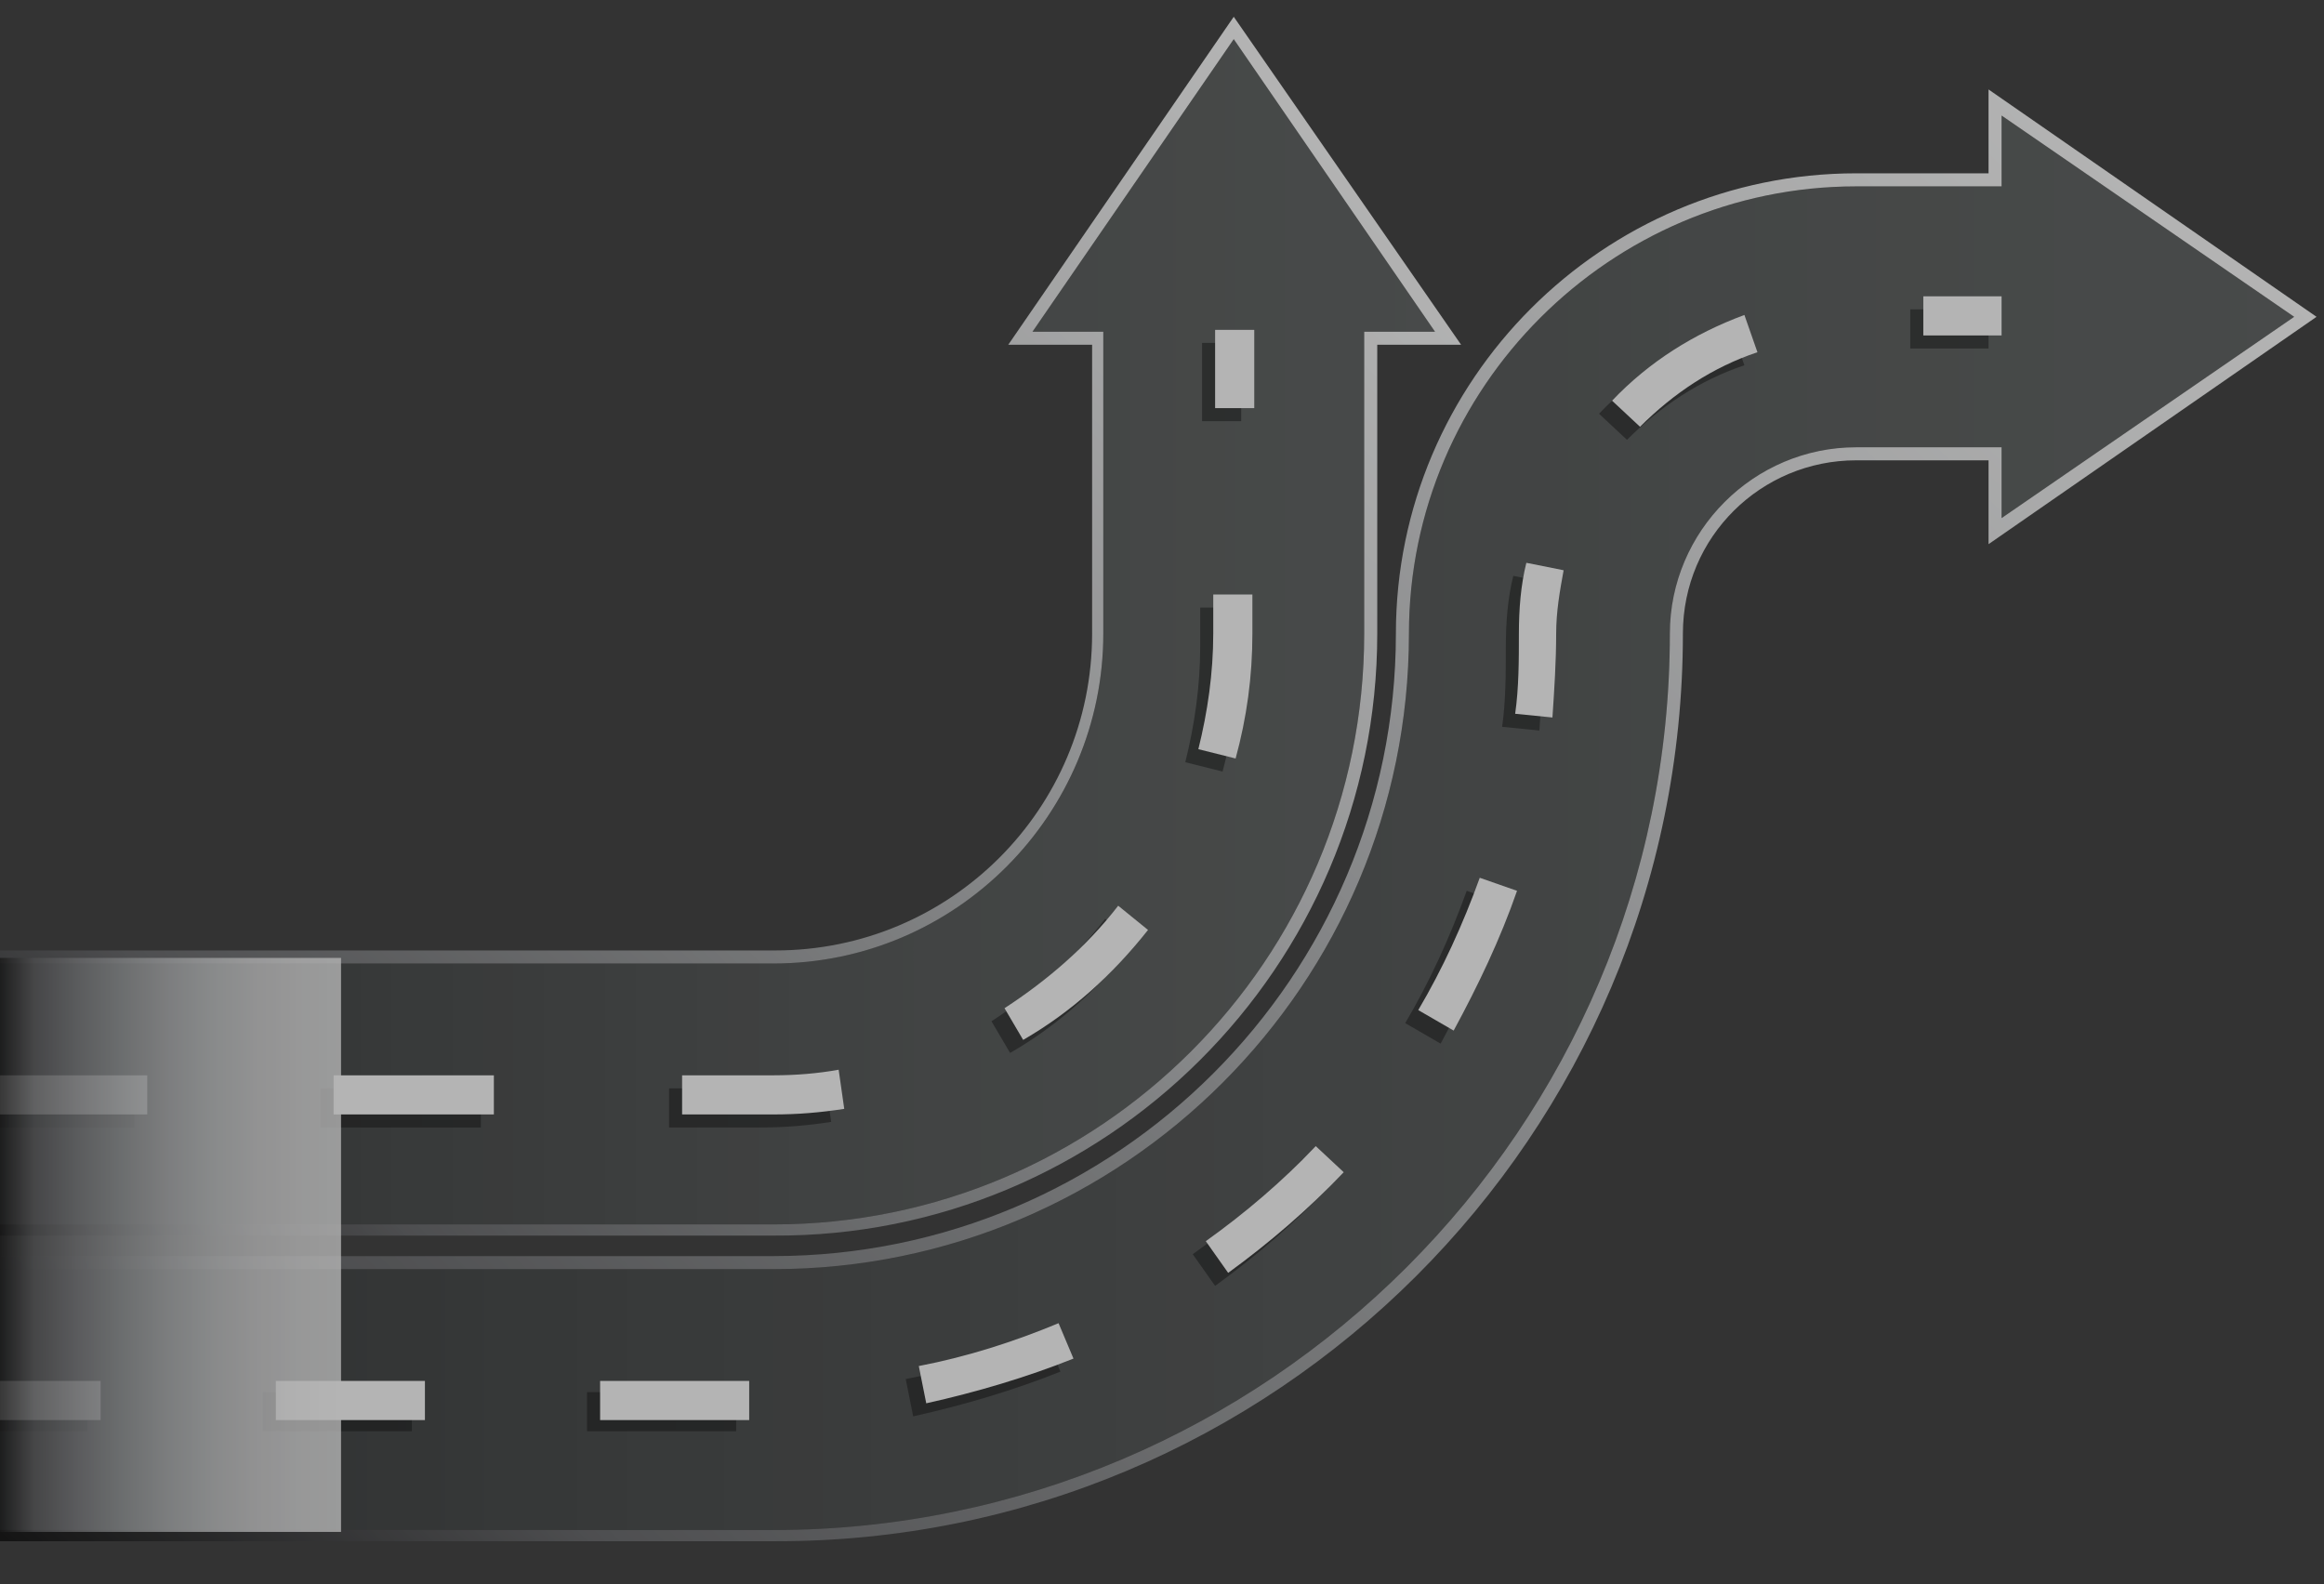 <?xml version="1.0" encoding="utf-8"?>
<!-- Generator: Adobe Illustrator 18.1.1, SVG Export Plug-In . SVG Version: 6.00 Build 0)  -->
<svg version="1.1" id="Layer_1" xmlns="http://www.w3.org/2000/svg" xmlns:xlink="http://www.w3.org/1999/xlink" x="0px" y="0px"
	 viewBox="0 0 124.7 85" enable-background="new 0 0 124.7 85" xml:space="preserve">
<rect x="0" y="0" width="124.7" height="85" fill="#333333" stroke="none"/>
<g opacity="0.63">
	
		<linearGradient id="SVGID_1_" gradientUnits="userSpaceOnUse" x1="-2227.102" y1="3634.132" x2="-2227.102" y2="3711.358" gradientTransform="matrix(4.489659e-011 1 -1 4.489659e-011 3711.149 2261.017)">
		<stop  offset="0" style="stop-color:#545757"/>
		<stop  offset="0.167" style="stop-color:#505453"/>
		<stop  offset="0.438" style="stop-color:#474A4A"/>
		<stop  offset="0.779" style="stop-color:#373A3A"/>
		<stop  offset="1" style="stop-color:#2A2D2E"/>
	</linearGradient>
	<path fill="url(#SVGID_1_)" d="M73.2,34V17.8H77L66.2,2.1L55.4,17.8h3.8V34c0,9.8-8,17.7-17.7,17.7H-0.2v14h41.7
		C59,65.7,73.2,51.5,73.2,34z"/>
	
		<linearGradient id="SVGID_2_" gradientUnits="userSpaceOnUse" x1="-2216.898" y1="3588.038" x2="-2216.898" y2="3711.358" gradientTransform="matrix(4.489659e-011 1 -1 4.489659e-011 3711.149 2261.017)">
		<stop  offset="0" style="stop-color:#545757"/>
		<stop  offset="0.167" style="stop-color:#505453"/>
		<stop  offset="0.438" style="stop-color:#474A4A"/>
		<stop  offset="0.779" style="stop-color:#373A3A"/>
		<stop  offset="1" style="stop-color:#2A2D2E"/>
	</linearGradient>
	<path fill="url(#SVGID_2_)" d="M89.6,34c0-5.5,4.5-10,10-10h7.8v3.8L123.1,17L107.4,6.2V10h-7.8c-13.2,0-24,10.8-24,24
		c0,18.8-15.3,34.1-34.1,34.1H-0.2v14h41.7C68,82.1,89.6,60.5,89.6,34z"/>
	<defs>
		<filter id="Adobe_OpacityMaskFilter" filterUnits="userSpaceOnUse" x="-0.2" y="0.9" width="78.6" height="65.5">
			<feFlood  style="flood-color:white;flood-opacity:1" result="back"/>
			<feBlend  in="SourceGraphic" in2="back" mode="normal"/>
		</filter>
	</defs>
	<mask maskUnits="userSpaceOnUse" x="-0.2" y="0.9" width="78.6" height="65.5" id="SVGID_3_">
		<g filter="url(#Adobe_OpacityMaskFilter)">
			<defs>
				<filter id="Adobe_OpacityMaskFilter_1_" filterUnits="userSpaceOnUse" x="-0.2" y="0.9" width="78.6" height="65.5">
					<feFlood  style="flood-color:white;flood-opacity:1" result="back"/>
					<feBlend  in="SourceGraphic" in2="back" mode="normal"/>
				</filter>
			</defs>
			<mask maskUnits="userSpaceOnUse" x="-0.2" y="0.9" width="78.6" height="65.5" id="SVGID_3_">
				<g filter="url(#Adobe_OpacityMaskFilter_1_)">
				</g>
			</mask>
			
				<linearGradient id="SVGID_4_" gradientUnits="userSpaceOnUse" x1="-2250.637" y1="3635.482" x2="-2184.697" y2="3701.423" gradientTransform="matrix(4.489659e-011 1 -1 4.489659e-011 3711.149 2261.017)">
				<stop  offset="0" style="stop-color:#666666"/>
				<stop  offset="0.462" style="stop-color:#6F6F6F"/>
				<stop  offset="1" style="stop-color:#808080"/>
			</linearGradient>
			<path mask="url(#SVGID_3_)" fill="url(#SVGID_4_)" d="M73.9,34V18.5h4.5L66.2,0.9L54.1,18.5h4.5V34c0,9.4-7.6,17-17,17H-0.2v15.3
				h41.7C59.3,66.4,73.9,51.9,73.9,34z M-0.2,65.7v-14h41.7c9.8,0,17.7-8,17.7-17.7V17.8h-3.8L66.2,2.1L77,17.8h-3.8V34
				c0,17.5-14.2,31.7-31.7,31.7H-0.2z"/>
		</g>
	</mask>
	
		<linearGradient id="SVGID_5_" gradientUnits="userSpaceOnUse" x1="-2250.637" y1="3635.482" x2="-2184.697" y2="3701.423" gradientTransform="matrix(4.489659e-011 1 -1 4.489659e-011 3711.149 2261.017)">
		<stop  offset="0" style="stop-color:#FFFFFF"/>
		<stop  offset="8.489490e-002" style="stop-color:#F4F5F5"/>
		<stop  offset="0.224" style="stop-color:#E0E1E2"/>
		<stop  offset="0.399" style="stop-color:#BFC1C3"/>
		<stop  offset="0.603" style="stop-color:#939597"/>
		<stop  offset="0.83" style="stop-color:#5D5E61"/>
		<stop  offset="1" style="stop-color:#000000"/>
	</linearGradient>
	<path fill="url(#SVGID_5_)" d="M73.9,34V18.5h4.5L66.2,0.9L54.1,18.5h4.5V34c0,9.4-7.6,17-17,17H-0.2v15.3h41.7
		C59.3,66.4,73.9,51.9,73.9,34z M-0.2,65.7v-14h41.7c9.8,0,17.7-8,17.7-17.7V17.8h-3.8L66.2,2.1L77,17.8h-3.8V34
		c0,17.5-14.2,31.7-31.7,31.7H-0.2z"/>
	<defs>
		<filter id="Adobe_OpacityMaskFilter_2_" filterUnits="userSpaceOnUse" x="-0.2" y="4.8" width="124.5" height="77.9">
			<feFlood  style="flood-color:white;flood-opacity:1" result="back"/>
			<feBlend  in="SourceGraphic" in2="back" mode="normal"/>
		</filter>
	</defs>
	<mask maskUnits="userSpaceOnUse" x="-0.2" y="4.8" width="124.5" height="77.9" id="SVGID_6_">
		<g filter="url(#Adobe_OpacityMaskFilter_2_)">
			<defs>
				<filter id="Adobe_OpacityMaskFilter_3_" filterUnits="userSpaceOnUse" x="-0.2" y="4.8" width="124.5" height="77.9">
					<feFlood  style="flood-color:white;flood-opacity:1" result="back"/>
					<feBlend  in="SourceGraphic" in2="back" mode="normal"/>
				</filter>
			</defs>
			<mask maskUnits="userSpaceOnUse" x="-0.2" y="4.8" width="124.5" height="77.9" id="SVGID_6_">
				<g filter="url(#Adobe_OpacityMaskFilter_3_)">
				</g>
			</mask>
			
				<linearGradient id="SVGID_7_" gradientUnits="userSpaceOnUse" x1="-2261.785" y1="3604.552" x2="-2166.609" y2="3699.728" gradientTransform="matrix(4.489659e-011 1 -1 4.489659e-011 3711.149 2261.017)">
				<stop  offset="0" style="stop-color:#666666"/>
				<stop  offset="0.462" style="stop-color:#6F6F6F"/>
				<stop  offset="1" style="stop-color:#808080"/>
			</linearGradient>
			<path mask="url(#SVGID_6_)" fill="url(#SVGID_7_)" d="M90.3,34c0-5.2,4.2-9.3,9.3-9.3h7.1v4.5L124.3,17L106.7,4.8v4.5h-7.1
				C86,9.3,74.9,20.4,74.9,34c0,18.4-15,33.4-33.4,33.4H-0.2v15.3h41.7C68.4,82.8,90.3,60.9,90.3,34z M-0.2,82.1v-14h41.7
				c18.8,0,34.1-15.3,34.1-34.1c0-13.2,10.8-24,24-24h7.8V6.2L123.1,17l-15.7,10.8V24h-7.8c-5.5,0-10,4.5-10,10
				c0,26.5-21.6,48.1-48.1,48.1H-0.2z"/>
		</g>
	</mask>
	
		<linearGradient id="SVGID_8_" gradientUnits="userSpaceOnUse" x1="-2261.785" y1="3604.552" x2="-2166.609" y2="3699.728" gradientTransform="matrix(4.489659e-011 1 -1 4.489659e-011 3711.149 2261.017)">
		<stop  offset="0" style="stop-color:#FFFFFF"/>
		<stop  offset="8.489490e-002" style="stop-color:#F4F5F5"/>
		<stop  offset="0.224" style="stop-color:#E0E1E2"/>
		<stop  offset="0.399" style="stop-color:#BFC1C3"/>
		<stop  offset="0.603" style="stop-color:#939597"/>
		<stop  offset="0.83" style="stop-color:#5D5E61"/>
		<stop  offset="1" style="stop-color:#000000"/>
	</linearGradient>
	<path fill="url(#SVGID_8_)" d="M90.3,34c0-5.2,4.2-9.3,9.3-9.3h7.1v4.5L124.3,17L106.7,4.8v4.5h-7.1C86,9.3,74.9,20.4,74.9,34
		c0,18.4-15,33.4-33.4,33.4H-0.2v15.3h41.7C68.4,82.8,90.3,60.9,90.3,34z M-0.2,82.1v-14h41.7c18.8,0,34.1-15.3,34.1-34.1
		c0-13.2,10.8-24,24-24h7.8V6.2L123.1,17l-15.7,10.8V24h-7.8c-5.5,0-10,4.5-10,10c0,26.5-21.6,48.1-48.1,48.1H-0.2z"/>
	<g opacity="0.5">
		<rect x="64.5" y="18.4" width="2.1" height="4.2"/>
		<path d="M-0.1,60.5v-2.1h7.3v2.1H-0.1z M17.2,60.5v-2.1h8.6v2.1H17.2z M35.9,60.5v-2.1h4.9c1.2,0,2.4-0.1,3.5-0.3l0.3,2.1
			c-1.3,0.2-2.5,0.3-3.8,0.3H35.9z M53.2,54.8c2.3-1.5,4.4-3.3,6.1-5.5l1.6,1.3c-1.9,2.4-4.1,4.4-6.7,5.9L53.2,54.8z M63.6,40.9
			c0.5-2,0.8-4.1,0.8-6.2v-2.1h2.1v2.1c0,2.3-0.3,4.5-0.9,6.7L63.6,40.9z"/>
	</g>
	<g opacity="0.5">
		<rect x="102.5" y="16.6" width="4.2" height="2.1"/>
		<path d="M-0.2,76.8v-2.1h4.9v2.1H-0.2z M14.1,76.8v-2.1h8v2.1H14.1z M31.5,76.8v-2.1h8v2.1H31.5z M48.6,74
			c2.6-0.5,5.1-1.3,7.5-2.3l0.8,1.9c-2.5,1-5.2,1.8-7.9,2.4L48.6,74z M64,67.3c2.1-1.5,4.1-3.2,5.9-5.1l1.5,1.4
			c-1.9,2-4,3.8-6.2,5.4L64,67.3z M75.4,54.9c1.3-2.2,2.4-4.6,3.3-7.1l2,0.7c-0.9,2.6-2.1,5.1-3.4,7.5L75.4,54.9z M80.6,39
			c0.2-1.4,0.2-2.9,0.2-4.3c0-1.3,0.1-2.6,0.4-3.8l2,0.4c-0.2,1.1-0.4,2.2-0.4,3.4c0,1.5-0.1,3-0.2,4.5L80.6,39z M85.8,22.2
			c2-2.1,4.4-3.6,7.1-4.6l0.7,2c-2.4,0.8-4.5,2.2-6.3,4L85.8,22.2z"/>
	</g>
	<g>
		<rect x="65.2" y="17.7" fill="#FFFFFF" width="2.1" height="4.2"/>
		<path fill="#FFFFFF" d="M-0.1,59.8v-2.1h8v2.1H-0.1z M17.9,59.8v-2.1h8.6v2.1H17.9z M36.6,59.8v-2.1h4.9c1.2,0,2.4-0.1,3.5-0.3
			l0.3,2.1c-1.3,0.2-2.5,0.3-3.8,0.3H36.6z M53.9,54.1c2.3-1.5,4.4-3.3,6.1-5.5l1.6,1.3c-1.9,2.4-4.1,4.4-6.7,5.9L53.9,54.1z
			 M64.3,40.2c0.5-2,0.8-4.1,0.8-6.2v-2.1h2.1V34c0,2.3-0.3,4.5-0.9,6.7L64.3,40.2z"/>
	</g>
	<g>
		<rect x="103.2" y="15.9" fill="#FFFFFF" width="4.2" height="2.1"/>
		<path fill="#FFFFFF" d="M-0.2,76.2v-2.1h5.6v2.1H-0.2z M14.8,76.2v-2.1h8v2.1H14.8z M32.2,76.2v-2.1h8v2.1H32.2z M49.3,73.3
			c2.6-0.5,5.1-1.3,7.5-2.3l0.8,1.9c-2.5,1-5.2,1.8-7.9,2.4L49.3,73.3z M64.7,66.6c2.1-1.5,4.1-3.2,5.9-5.1l1.5,1.4
			c-1.9,2-4,3.8-6.2,5.4L64.7,66.6z M76.1,54.2c1.3-2.2,2.4-4.6,3.3-7.1l2,0.7c-0.9,2.6-2.1,5.1-3.4,7.5L76.1,54.2z M81.3,38.3
			c0.2-1.4,0.2-2.9,0.2-4.3c0-1.3,0.1-2.6,0.4-3.8l2,0.4c-0.2,1.1-0.4,2.2-0.4,3.4c0,1.5-0.1,3-0.2,4.5L81.3,38.3z M86.5,21.5
			c2-2.1,4.4-3.6,7.1-4.6l0.7,2c-2.4,0.8-4.5,2.2-6.3,4L86.5,21.5z"/>
	</g>
	<defs>
		<filter id="Adobe_OpacityMaskFilter_4_" filterUnits="userSpaceOnUse" x="-0.2" y="51.4" width="18.5" height="30.8">
			<feColorMatrix  type="matrix" values="1 0 0 0 0  0 1 0 0 0  0 0 1 0 0  0 0 0 1 0"/>
		</filter>
	</defs>
	<mask maskUnits="userSpaceOnUse" x="-0.2" y="51.4" width="18.5" height="30.8" id="SVGID_9_">
		<g filter="url(#Adobe_OpacityMaskFilter_4_)">
			<defs>
				<filter id="Adobe_OpacityMaskFilter_5_" filterUnits="userSpaceOnUse" x="-0.2" y="51.4" width="18.5" height="30.8">
					<feFlood  style="flood-color:white;flood-opacity:1" result="back"/>
					<feBlend  in="SourceGraphic" in2="back" mode="normal"/>
				</filter>
			</defs>
			<mask maskUnits="userSpaceOnUse" x="-0.2" y="51.4" width="18.5" height="30.8" id="SVGID_9_">
				<g filter="url(#Adobe_OpacityMaskFilter_5_)">
				</g>
			</mask>
			
				<linearGradient id="SVGID_10_" gradientUnits="userSpaceOnUse" x1="-2194.27" y1="3711.357" x2="-2194.27" y2="3692.896" gradientTransform="matrix(4.489659e-011 1 -1 4.489659e-011 3711.149 2261.017)">
				<stop  offset="0" style="stop-color:#FFFFFF"/>
				<stop  offset="0.11" style="stop-color:#CBCBCB"/>
				<stop  offset="0.239" style="stop-color:#969696"/>
				<stop  offset="0.37" style="stop-color:#686868"/>
				<stop  offset="0.499" style="stop-color:#434343"/>
				<stop  offset="0.628" style="stop-color:#252525"/>
				<stop  offset="0.755" style="stop-color:#111111"/>
				<stop  offset="0.879" style="stop-color:#040404"/>
				<stop  offset="1" style="stop-color:#000000"/>
			</linearGradient>
			<rect x="-0.2" y="51.4" mask="url(#SVGID_9_)" fill="url(#SVGID_10_)" width="18.5" height="30.8"/>
		</g>
	</mask>
	
		<linearGradient id="SVGID_11_" gradientUnits="userSpaceOnUse" x1="-2194.27" y1="3711.357" x2="-2194.27" y2="3692.896" gradientTransform="matrix(4.489659e-011 1 -1 4.489659e-011 3711.149 2261.017)">
		<stop  offset="0" style="stop-color:#000000"/>
		<stop  offset="0.11" style="stop-color:#595A5C"/>
		<stop  offset="0.239" style="stop-color:#838487"/>
		<stop  offset="0.37" style="stop-color:#A5A8AA"/>
		<stop  offset="0.499" style="stop-color:#C4C6C8"/>
		<stop  offset="0.628" style="stop-color:#DCDEDF"/>
		<stop  offset="0.755" style="stop-color:#EEEEEF"/>
		<stop  offset="0.879" style="stop-color:#F9F9F9"/>
		<stop  offset="1" style="stop-color:#FFFFFF"/>
	</linearGradient>
	<rect x="-0.2" y="51.4" opacity="0.8" fill="url(#SVGID_11_)" width="18.5" height="30.8"/>
</g>
</svg>

